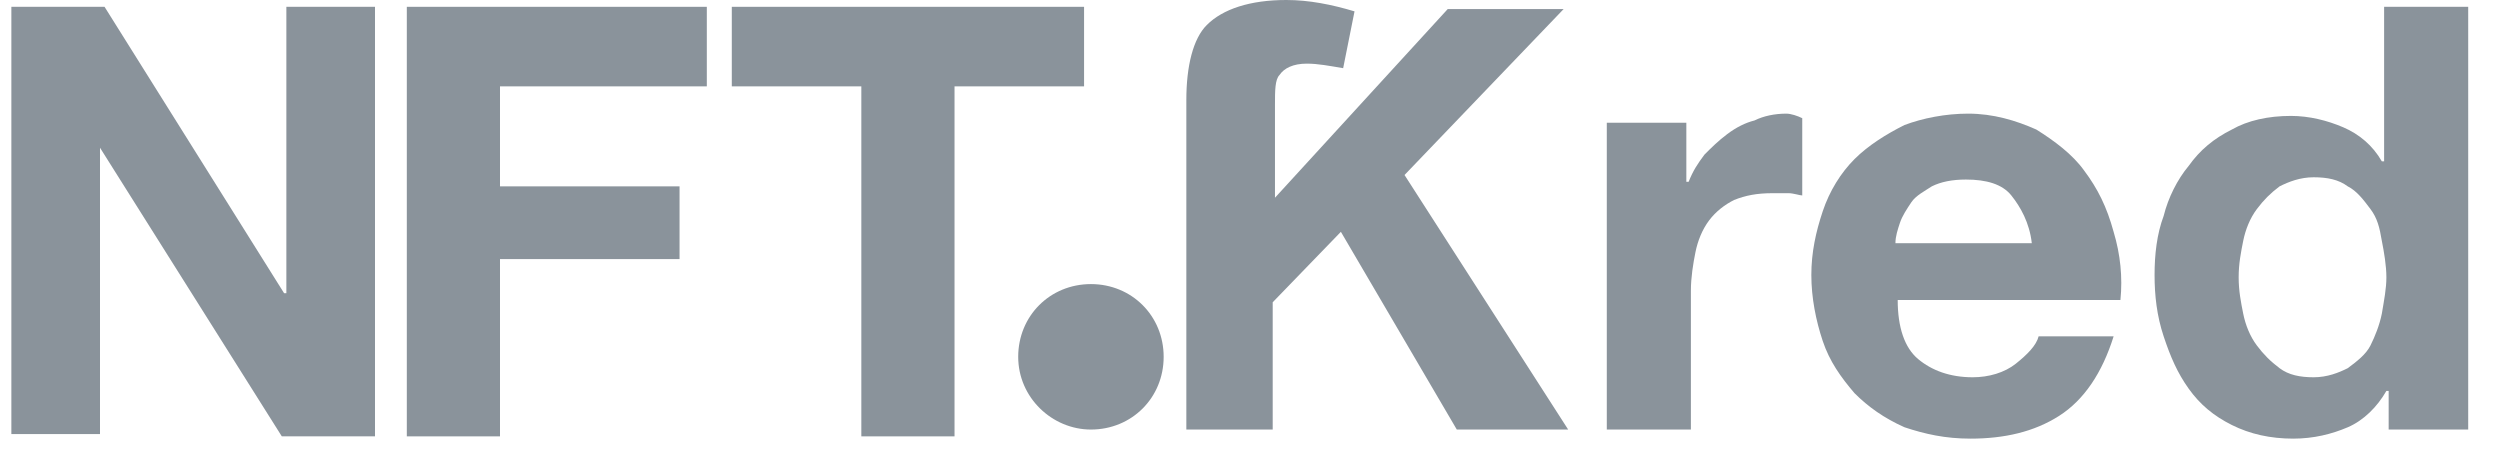 <svg width="110" height="20" viewBox="0 0 110 20" fill="none" xmlns="http://www.w3.org/2000/svg">
<g clip-path="url(#clip0_941_9080)">
<path d="M77.199 5.3C76.799 5.4 76.399 5.6 75.999 5.9C75.599 6.2 75.299 6.5 74.999 6.8C74.699 7.2 74.499 7.5 74.299 8H74.199V5.4H70.699V18.9H74.399V12.8C74.399 12.2 74.499 11.6 74.599 11.1C74.699 10.6 74.899 10.1 75.199 9.7C75.499 9.3 75.899 9 76.299 8.8C76.799 8.6 77.299 8.5 77.999 8.5C78.199 8.5 78.499 8.5 78.699 8.5C78.899 8.5 79.199 8.6 79.299 8.6V5.2C79.099 5.1 78.799 5 78.599 5C78.099 5 77.599 5.1 77.199 5.3Z" fill="#8A939B"/>
<path d="M91.699 7.5C91.199 6.8 90.399 6.2 89.599 5.7C88.699 5.3 87.699 5 86.599 5C85.599 5 84.599 5.2 83.799 5.5C82.999 5.9 82.199 6.4 81.599 7C80.999 7.6 80.499 8.4 80.199 9.3C79.899 10.2 79.699 11.1 79.699 12.1C79.699 13.1 79.899 14.1 80.199 15C80.499 15.9 80.999 16.6 81.599 17.3C82.199 17.9 82.899 18.4 83.799 18.8C84.699 19.1 85.599 19.3 86.699 19.3C88.199 19.3 89.499 19 90.599 18.3C91.699 17.6 92.499 16.4 92.999 14.8H89.699C89.599 15.2 89.199 15.6 88.699 16C88.199 16.4 87.499 16.6 86.799 16.6C85.799 16.6 84.999 16.3 84.399 15.8C83.799 15.3 83.499 14.4 83.499 13.2H93.299C93.399 12.2 93.299 11.2 92.999 10.2C92.699 9.1 92.299 8.3 91.699 7.5ZM83.399 10.7C83.399 10.4 83.499 10.1 83.599 9.8C83.699 9.5 83.899 9.2 84.099 8.9C84.299 8.6 84.699 8.4 84.999 8.2C85.399 8 85.899 7.9 86.499 7.9C87.399 7.9 88.099 8.1 88.499 8.6C88.899 9.1 89.299 9.8 89.399 10.7H83.399Z" fill="#8A939B"/>
<path d="M104.901 0.3V7.1H104.801C104.401 6.4 103.801 5.9 103.101 5.6C102.401 5.3 101.601 5.1 100.801 5.1C99.801 5.1 98.901 5.3 98.201 5.7C97.401 6.1 96.801 6.6 96.301 7.3C95.801 7.9 95.401 8.7 95.201 9.5C94.901 10.3 94.801 11.2 94.801 12.1C94.801 13 94.901 13.9 95.201 14.8C95.501 15.7 95.801 16.4 96.301 17.1C96.801 17.8 97.401 18.3 98.201 18.7C99.001 19.1 99.901 19.3 100.901 19.3C101.801 19.3 102.601 19.1 103.301 18.8C104.001 18.5 104.601 17.9 105.001 17.2H105.101V18.9H108.601V0.3H104.901ZM104.801 13.8C104.701 14.3 104.501 14.8 104.301 15.2C104.101 15.6 103.701 15.9 103.301 16.2C102.901 16.4 102.401 16.6 101.801 16.6C101.201 16.6 100.701 16.5 100.301 16.2C99.901 15.9 99.601 15.6 99.301 15.2C99.001 14.8 98.801 14.3 98.701 13.8C98.601 13.3 98.501 12.8 98.501 12.2C98.501 11.6 98.601 11.1 98.701 10.6C98.801 10.1 99.001 9.6 99.301 9.2C99.601 8.8 99.901 8.5 100.301 8.2C100.701 8 101.201 7.8 101.801 7.8C102.401 7.8 102.901 7.9 103.301 8.2C103.701 8.4 104.001 8.8 104.301 9.2C104.601 9.6 104.701 10 104.801 10.6C104.901 11.1 105.001 11.7 105.001 12.2C105.001 12.7 104.901 13.2 104.801 13.8Z" fill="#8A939B"/>
<path d="M48.001 18.9C49.801 18.9 51.201 17.5 51.201 15.7C51.201 13.9 49.801 12.5 48.001 12.5C46.201 12.5 44.801 13.9 44.801 15.7C44.801 17.5 46.301 18.9 48.001 18.9Z" fill="#8A939B"/>
<path d="M68.999 18.9H64.099L58.999 10.2L55.999 13.3V18.9H52.199V4.4C52.199 2.9 52.499 1.7 53.099 1.1C53.799 0.4 54.999 0 56.599 0C57.599 0 58.599 0.2 59.599 0.5L59.099 3C58.499 2.9 57.999 2.8 57.499 2.8C56.899 2.8 56.499 3 56.299 3.3C56.099 3.5 56.099 4 56.099 4.6V8.7L63.699 0.4H68.799L61.799 7.7L68.999 18.9Z" fill="#8A939B"/>
<path d="M4.6 0.3L12.5 12.9H12.6V0.3H16.5V19.2H12.4L4.4 6.5V19.1H0.5V0.3H4.6Z" fill="#8A939B"/>
<path d="M31.1 0.3V3.8H22V8.2H29.9V11.4H22V19.2H17.9V0.3H31.1Z" fill="#8A939B"/>
<path d="M32.199 3.8V0.3H47.699V3.8H41.999V19.2H37.899V3.8H32.199Z" fill="#8A939B"/>
</g>
<defs>
<clipPath id="clip0_941_9080">
<rect width="109" height="20" fill="white" transform="translate(0.5)"/>
</clipPath>
</defs>
</svg>

